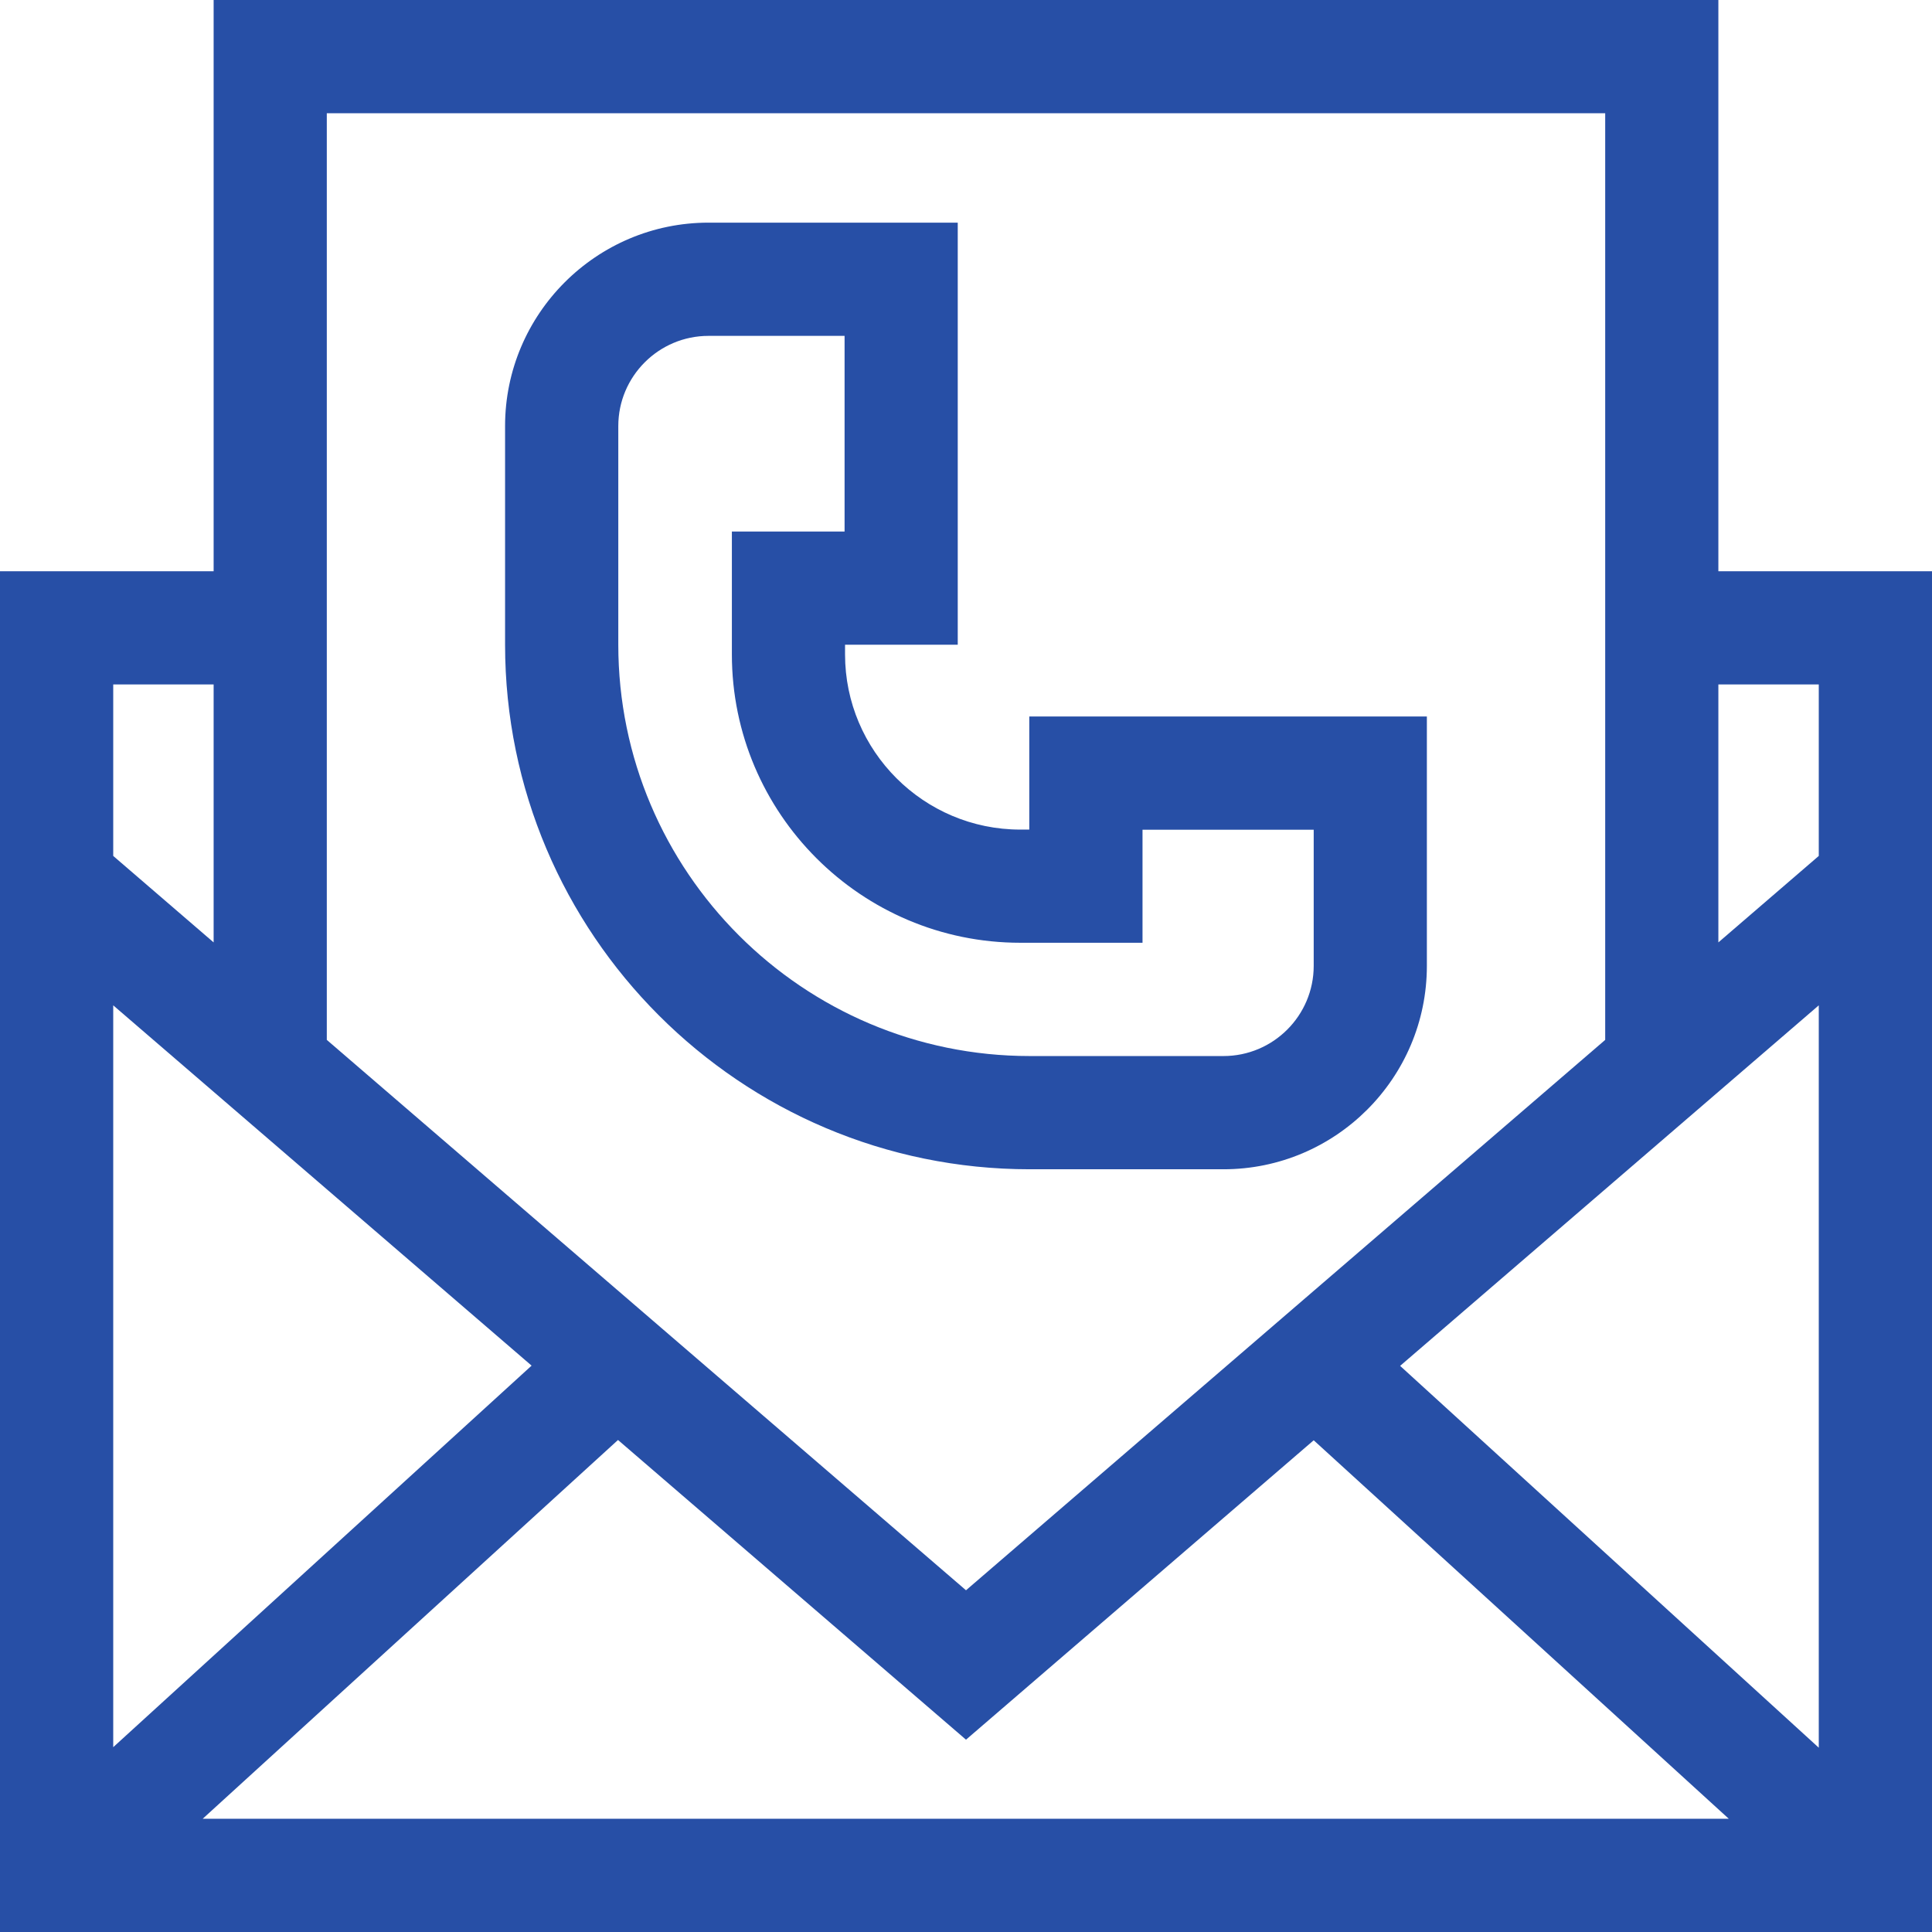 <svg width="33" height="33" viewBox="0 0 33 33" fill="none" xmlns="http://www.w3.org/2000/svg">
<path d="M29.351 9.757V0H3.649V9.757H0V33H33V9.757H29.351ZM9.08 23.326L1.934 29.843V17.172L9.08 23.326ZM10.556 24.596L16.5 29.715L22.439 24.601L29.529 31.066H3.462L10.556 24.596ZM23.915 23.33L31.066 17.172V29.852L23.915 23.33ZM31.066 11.691V14.62L29.351 16.097V11.691H31.066ZM27.418 1.934V17.762L16.5 27.163L5.582 17.762V1.934H27.418ZM3.649 11.691V16.097L1.934 14.62V11.691H3.649Z" fill="#274FA6"/>
<path d="M17.588 19.972H20.898C22.814 19.972 24.372 18.413 24.372 16.498V12.238H17.581V14.17H17.427C15.777 14.17 14.434 12.827 14.434 11.177V11.012H16.359V3.803H12.102C10.186 3.803 8.627 5.362 8.627 7.277V11.011C8.627 15.952 12.647 19.972 17.588 19.972ZM10.561 7.277C10.561 6.428 11.252 5.737 12.102 5.737H14.426V9.079H12.501V11.177C12.501 13.893 14.71 16.103 17.427 16.103H19.515V14.172H22.439V16.498C22.439 17.347 21.748 18.038 20.898 18.038H17.588C13.713 18.038 10.561 14.886 10.561 11.012V7.277H10.561Z" fill="#274FA6"/>
</svg>
